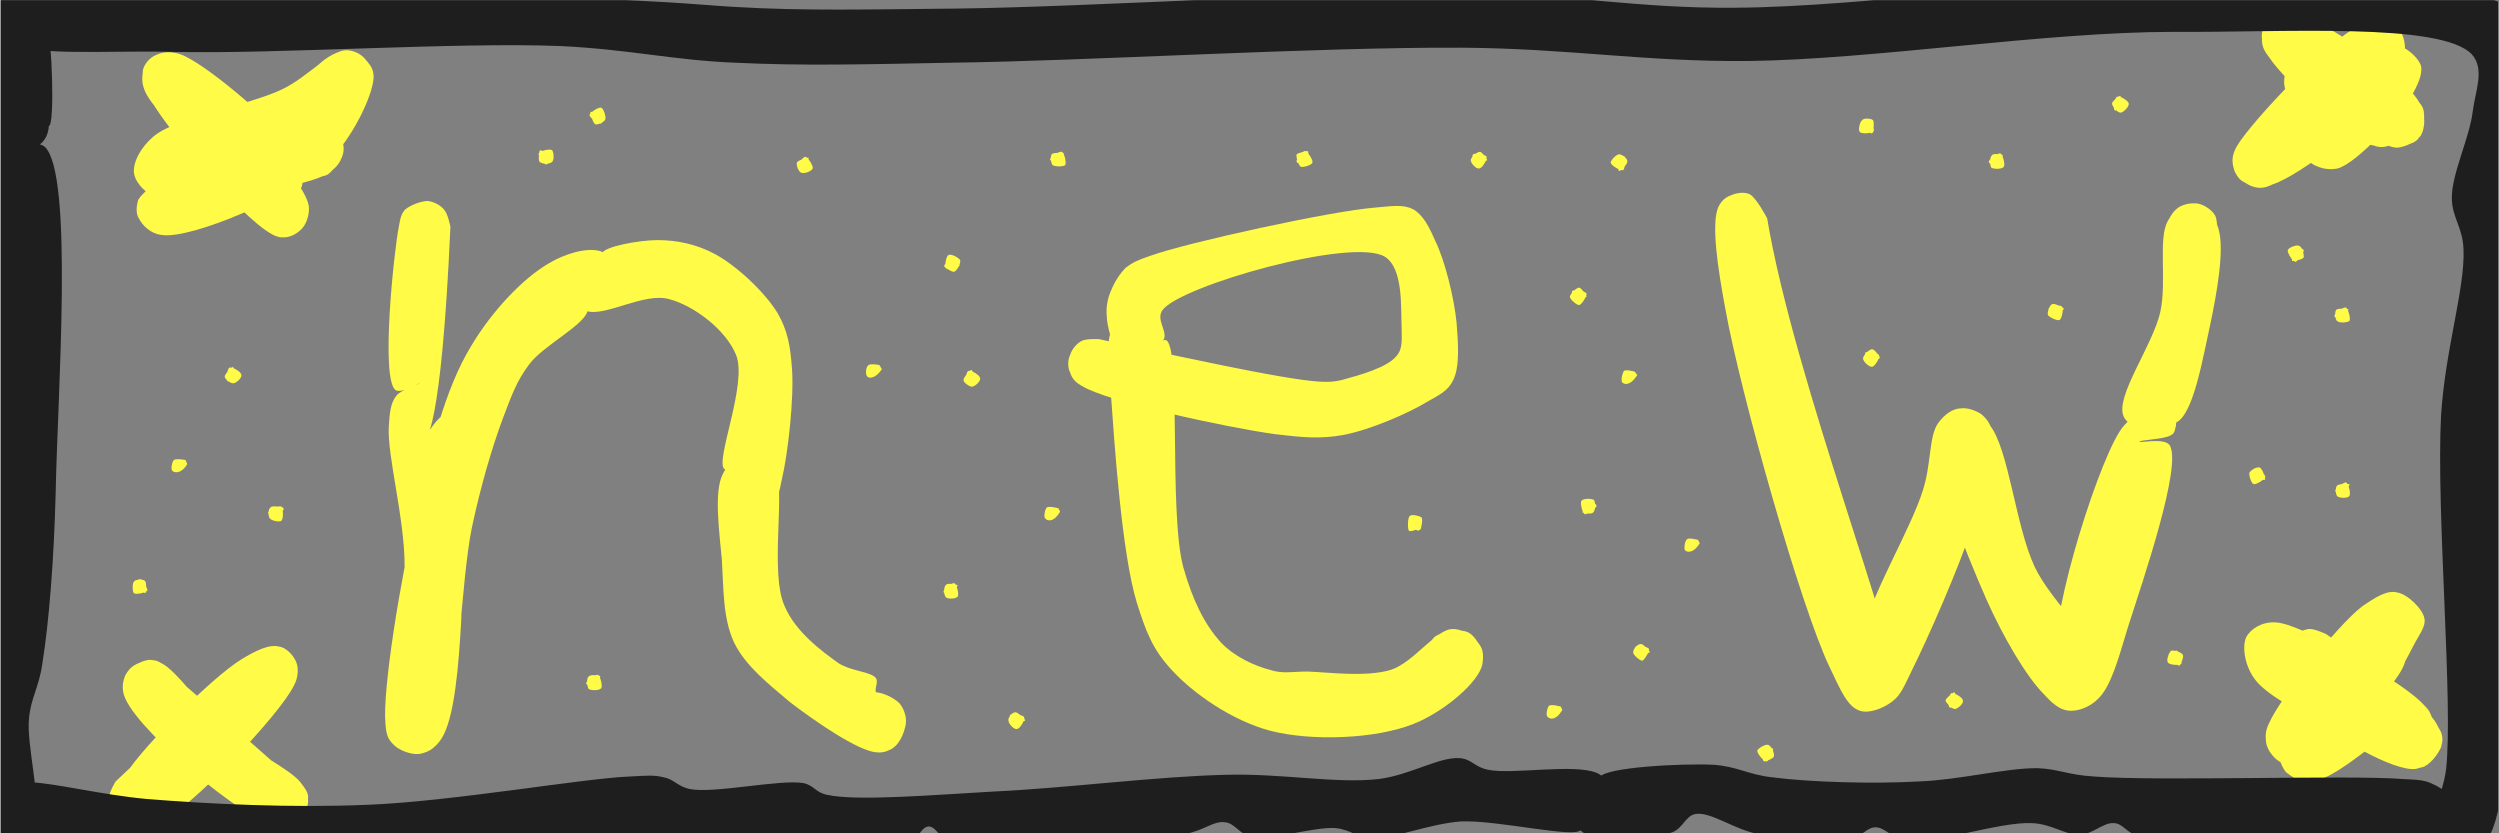 <svg xmlns="http://www.w3.org/2000/svg" xmlns:xlink="http://www.w3.org/1999/xlink" width="300" zoomAndPan="magnify" viewBox="0 0 224.88 75" height="100" preserveAspectRatio="xMidYMid meet" version="1.0"><rect x="0" y="0" width="224.88" height="75" fill="#808080" stroke="none"/><defs><clipPath id="ad26a85171"><path d="M 34.523 18 L 81.59 18 L 81.59 67.934 L 34.523 67.934 Z M 34.523 18 " clip-rule="nonzero"/></clipPath><clipPath id="5f63cf35b7"><path d="M 40.477 20.41 C 39.652 39.074 38.23 39.598 38.156 39.523 C 38.078 39.449 39.504 37.199 40.027 37.352 C 41.227 37.727 41.68 50.469 41.453 55.789 C 41.227 59.84 40.852 64.711 39.652 66.508 C 39.129 67.336 38.305 67.785 37.629 67.859 C 36.879 67.934 35.758 67.484 35.305 66.961 C 34.855 66.508 34.707 66.133 34.633 65.16 C 34.332 62.238 35.98 52.043 37.406 46.121 C 38.605 40.723 39.953 35.027 42.352 31.129 C 44.227 27.98 47 25.055 49.324 23.707 C 50.824 22.809 52.695 22.281 53.895 22.582 C 54.797 22.809 55.996 24.457 55.922 24.457 C 55.922 24.531 53.973 23.258 54.121 22.809 C 54.27 22.207 57.418 21.609 59.145 21.609 C 60.867 21.609 62.668 21.984 64.316 22.883 C 66.266 23.934 68.812 26.332 69.938 28.203 C 70.836 29.777 71.062 31.129 71.211 33.078 C 71.438 35.777 70.836 40.949 70.312 43.121 C 70.086 44.172 70.012 44.848 69.414 45.371 C 68.738 45.969 67.312 46.422 66.566 46.195 C 65.891 46.047 65.289 45.223 64.992 44.621 C 64.766 44.023 64.84 43.273 64.992 42.672 C 65.215 42.148 65.738 41.547 66.266 41.324 C 66.789 41.023 67.613 40.949 68.137 41.098 C 68.738 41.246 69.262 41.473 69.711 42.148 C 70.688 44.023 69.188 51.441 70.539 54.516 C 71.512 56.84 73.836 58.562 75.41 59.688 C 76.609 60.438 78.332 60.438 78.781 61.039 C 79.008 61.414 78.633 61.938 78.781 62.312 C 79.156 62.988 81.105 63.512 81.406 64.336 C 81.633 65.012 81.258 66.211 80.809 66.809 C 80.508 67.258 79.98 67.633 79.383 67.633 C 78.559 67.707 76.836 67.035 76.383 66.285 C 76.008 65.609 76.086 64.41 76.461 63.734 C 76.758 63.062 77.809 62.387 78.559 62.312 C 79.234 62.238 80.355 62.762 80.883 63.285 C 81.258 63.734 81.48 64.336 81.48 64.934 C 81.48 65.609 80.957 66.734 80.434 67.184 C 79.98 67.559 79.531 67.785 78.781 67.707 C 77.133 67.559 73.312 64.934 71.062 63.211 C 69.113 61.562 67.09 59.988 66.039 57.891 C 64.992 55.715 65.066 53.016 64.914 50.469 C 64.691 47.918 64.164 44.246 64.992 42.672 C 65.516 41.773 66.715 41.023 67.539 41.023 C 68.363 41.023 70.012 42.672 70.012 42.746 C 69.938 42.82 68.062 41.324 67.238 41.246 C 66.488 41.246 65.516 42.523 65.141 42.223 C 64.242 41.547 67.238 34.578 66.191 31.953 C 65.289 29.703 62.441 27.531 60.191 26.93 C 57.945 26.258 54.348 28.578 52.695 27.98 C 51.723 27.605 50.746 25.73 50.746 25.656 C 50.824 25.656 52.848 27.004 52.848 27.832 C 52.773 29.18 48.801 31.055 47.523 32.852 C 46.398 34.352 45.949 35.699 45.199 37.648 C 44.227 40.273 43.25 43.57 42.426 47.395 C 41.379 52.492 41.227 62.988 39.879 65.91 C 39.43 66.961 38.902 67.484 38.23 67.707 C 37.406 67.934 35.906 67.484 35.305 66.961 C 34.855 66.508 34.781 66.059 34.633 65.16 C 34.406 62.688 36.355 55.566 36.355 50.918 C 36.355 46.645 34.781 41.023 34.93 38.398 C 35.008 37.125 35.082 36.301 35.605 35.625 C 36.055 35.027 37.703 34.578 37.703 34.5 C 37.703 34.426 36.055 35.477 35.531 35.102 C 34.184 34.051 35.383 22.734 35.832 20.41 C 35.98 19.586 36.055 19.211 36.43 18.836 C 36.879 18.461 37.855 18.086 38.453 18.086 C 38.98 18.16 39.578 18.461 39.879 18.836 C 40.254 19.211 40.477 20.41 40.477 20.41 " clip-rule="nonzero"/></clipPath><clipPath id="144466e243"><path d="M 96 18.387 L 133.559 18.387 L 133.559 66.453 L 96 66.453 Z M 96 18.387 " clip-rule="nonzero"/></clipPath><clipPath id="c32dcdfaa0"><path d="M 98.871 30.527 C 117.762 34.652 119.035 34.578 120.688 34.203 C 122.336 33.754 124.809 33.078 125.633 32.027 C 126.234 31.352 126.082 30.379 126.082 29.328 C 126.008 27.605 126.234 24.156 124.582 23.109 C 121.66 21.309 106.145 25.73 104.57 27.906 C 103.969 28.73 104.945 29.703 104.719 30.453 C 104.496 31.129 103.07 32.254 103.07 32.328 C 103.145 32.328 104.418 30.453 104.867 30.605 C 106.293 31.129 105.094 46.121 106.441 51.066 C 107.27 53.992 108.316 56.164 109.816 57.812 C 111.016 59.09 112.816 59.914 114.238 60.289 C 115.363 60.664 116.262 60.438 117.613 60.438 C 119.637 60.512 122.859 60.961 125.109 60.289 C 127.207 59.613 129.23 56.539 130.73 56.613 C 131.781 56.613 132.98 57.59 133.277 58.34 C 133.578 59.012 133.355 60.211 132.902 60.738 C 132.453 61.336 131.406 61.863 130.73 61.711 C 129.906 61.637 128.555 60.512 128.332 59.688 C 128.105 59.012 128.48 57.891 129.008 57.363 C 129.605 56.84 131.328 56.539 132.078 56.914 C 132.828 57.289 133.578 58.715 133.355 59.762 C 133.055 61.414 129.832 64.109 127.133 65.16 C 123.758 66.508 117.988 66.734 114.238 65.762 C 110.867 64.859 107.344 62.461 105.32 60.211 C 103.668 58.414 103.07 56.84 102.246 54.215 C 100.895 49.793 100.223 39.75 99.922 35.477 C 99.773 33.227 99.547 31.727 99.773 30.379 C 99.996 29.328 100.82 27.906 100.895 27.906 C 101.047 27.98 100.598 31.129 100.297 31.129 C 100.07 31.129 99.547 29.254 99.547 28.43 C 99.473 27.68 99.621 26.855 99.922 26.18 C 100.223 25.43 100.672 24.684 101.27 24.082 C 101.871 23.633 102.32 23.406 103.445 23.031 C 106.742 21.832 119.785 18.984 123.684 18.684 C 125.332 18.535 126.234 18.387 127.133 18.836 C 128.031 19.359 128.555 20.41 129.082 21.609 C 129.98 23.406 130.805 26.781 131.031 29.031 C 131.18 30.902 131.328 33.004 130.73 34.203 C 130.281 35.176 129.457 35.551 128.406 36.152 C 126.684 37.199 123.234 38.699 120.836 39.148 C 118.738 39.523 117.238 39.375 114.688 39.074 C 110.34 38.473 99.547 36.152 97.297 34.727 C 96.625 34.352 96.398 33.977 96.25 33.527 C 96.023 33.078 96.023 32.402 96.25 31.953 C 96.398 31.43 96.848 30.902 97.297 30.68 C 97.746 30.453 98.871 30.527 98.871 30.527 " clip-rule="nonzero"/></clipPath><clipPath id="142293f4ee"><path d="M 154.16 17.277 L 199.824 17.277 L 199.824 64.141 L 154.16 64.141 Z M 154.16 17.277 " clip-rule="nonzero"/></clipPath><clipPath id="ca7bab0ef7"><path d="M 158.988 19.66 C 161.391 34.125 171.285 59.465 170.086 60.289 C 169.785 60.512 168.586 59.465 168.211 58.863 C 167.836 58.188 167.762 57.438 167.91 56.316 C 168.211 53.766 171.957 47.543 173.008 44.098 C 173.758 41.773 173.531 39.301 174.355 38.102 C 174.957 37.273 175.707 36.75 176.457 36.75 C 177.281 36.75 178.254 37.273 179.004 38.25 C 180.73 40.348 181.328 47.32 183.051 50.992 C 184.477 54.066 188.75 57.891 188.223 58.938 C 187.926 59.539 185.824 59.84 185.301 59.164 C 183.875 57.516 188.375 42.523 190.699 38.848 C 191.746 37.125 194.445 36.074 194.371 35.777 C 194.223 35.551 191.523 36.527 191.449 36.449 C 191.449 36.375 193.246 35.402 193.996 35.477 C 194.52 35.551 195.047 36 195.348 36.449 C 195.645 36.824 195.797 37.574 195.797 38.023 C 195.719 38.473 195.719 39 195.348 39.148 C 194.746 39.375 191.598 38.699 191.074 37.5 C 190.25 35.699 193.695 31.129 194.371 28.055 C 194.973 25.281 194.145 21.457 195.047 19.883 C 195.57 18.91 196.695 18.309 197.445 18.309 C 198.043 18.234 199.02 18.836 199.32 19.434 C 199.617 20.109 199.469 21.684 199.02 22.207 C 198.57 22.734 197.52 23.109 196.918 22.957 C 196.172 22.734 195.121 21.609 194.973 20.859 C 194.82 20.258 195.27 19.285 195.797 18.836 C 196.246 18.387 197.293 18.16 197.895 18.387 C 198.645 18.609 199.32 19.586 199.617 20.633 C 200.145 22.508 199.469 26.332 198.867 29.18 C 198.195 32.18 197.371 37.273 195.797 38.023 C 194.598 38.551 191.523 36.977 191.449 36.449 C 191.449 36.152 192.348 35.625 192.871 35.477 C 193.32 35.402 194.07 35.402 194.52 35.699 C 195.047 36.074 195.719 37.426 195.797 38.023 C 195.797 38.473 195.645 38.848 195.348 39.148 C 194.895 39.523 192.496 39.598 192.496 39.75 C 192.496 39.898 194.672 39.375 195.195 40.047 C 196.395 41.773 192.797 52.266 191.449 56.465 C 190.625 59.164 189.949 61.785 188.75 62.91 C 188 63.66 186.949 64.035 186.125 63.961 C 185.301 63.887 184.625 63.285 183.875 62.461 C 182.301 60.887 180.203 57.289 178.703 53.918 C 176.832 49.645 173.383 41.172 174.133 38.625 C 174.508 37.574 175.707 36.898 176.457 36.75 C 177.055 36.676 177.805 36.977 178.254 37.273 C 178.703 37.648 179.078 38.102 179.23 38.848 C 179.527 40.5 178.406 44.172 177.504 47.246 C 176.23 51.145 173.383 57.59 172.031 60.289 C 171.359 61.637 171.059 62.535 170.234 63.137 C 169.484 63.734 168.137 64.262 167.312 63.961 C 166.188 63.586 165.586 62.086 164.613 60.062 C 161.988 54.59 156.59 35.402 155.242 27.906 C 154.492 23.934 153.969 20.184 154.566 18.684 C 154.867 18.012 155.316 17.711 155.766 17.562 C 156.293 17.336 156.965 17.262 157.414 17.484 C 158.016 17.785 158.988 19.66 158.988 19.66 " clip-rule="nonzero"/></clipPath><clipPath id="b60ddfc19d"><path d="M 203.445 1.164 L 218.148 1.164 L 218.148 13.289 L 203.445 13.289 Z M 203.445 1.164 " clip-rule="nonzero"/></clipPath><clipPath id="0af125668e"><path d="M 208.84 5.191 C 216.711 10.516 216.484 11.789 216.035 12.387 C 215.512 12.914 214.461 13.289 213.41 13.062 C 211.164 12.539 205.465 7.141 204.191 5.191 C 203.668 4.293 203.441 3.617 203.516 3.02 C 203.59 2.418 203.965 1.82 204.492 1.52 C 205.09 1.145 206.066 1.07 207.188 1.445 C 209.664 2.195 216.484 6.992 217.684 9.238 C 218.285 10.289 218.207 11.488 217.832 12.164 C 217.457 12.762 216.41 13.215 215.734 13.289 C 215.211 13.289 214.609 13.062 214.234 12.688 C 213.785 12.312 213.336 11.266 213.336 10.59 C 213.336 10.066 213.562 9.539 213.938 9.164 C 214.387 8.715 215.434 8.266 216.109 8.34 C 216.785 8.414 217.684 9.016 217.984 9.691 C 218.285 10.363 218.059 12.09 217.457 12.613 C 216.859 13.137 215.66 13.215 214.461 12.914 C 211.988 12.164 205.539 6.918 204.191 5.191 C 203.668 4.52 203.516 4.145 203.516 3.543 C 203.516 2.945 203.891 1.895 204.492 1.52 C 205.09 1.145 206.141 0.996 207.188 1.445 C 209.438 2.195 214.762 7.516 215.961 9.238 C 216.41 9.84 216.559 10.215 216.559 10.738 C 216.559 11.266 216.336 11.938 216.035 12.387 C 215.66 12.762 215.059 13.137 214.535 13.215 C 214.012 13.289 213.562 13.137 212.812 12.762 C 211.238 12.09 206.215 9.539 205.617 8.039 C 205.316 7.141 205.691 5.941 206.289 5.492 C 206.816 4.969 208.84 5.191 208.84 5.191 " clip-rule="nonzero"/></clipPath><clipPath id="4e129a4d80"><path d="M 200.848 1.773 L 217.898 1.773 L 217.898 16.941 L 200.848 16.941 Z M 200.848 1.773 " clip-rule="nonzero"/></clipPath><clipPath id="1025426ba6"><path d="M 207.715 11.562 C 214.387 5.418 214.91 7.141 214.535 8.266 C 213.785 10.59 206.891 15.836 204.492 16.586 C 203.367 16.887 202.316 16.66 201.719 16.285 C 201.27 15.988 200.969 15.312 200.895 14.789 C 200.816 14.262 200.895 13.812 201.27 13.137 C 202.543 10.965 210.188 2.793 212.887 2.043 C 214.086 1.668 215.285 2.117 215.809 2.645 C 216.336 3.094 216.484 4.293 216.336 4.891 C 216.258 5.418 215.887 5.941 215.512 6.242 C 214.91 6.543 213.859 6.84 213.188 6.617 C 212.586 6.391 211.762 5.566 211.613 4.969 C 211.387 4.293 211.688 3.242 212.062 2.719 C 212.363 2.27 212.887 1.895 213.41 1.82 C 214.16 1.82 215.734 2.418 216.109 3.094 C 216.484 3.77 216.258 4.891 215.66 6.016 C 214.312 8.641 206.664 15.535 204.492 16.586 C 203.742 16.961 203.293 16.961 202.766 16.812 C 202.168 16.66 201.27 15.988 201.043 15.387 C 200.816 14.637 201.043 13.664 201.641 12.688 C 203.066 10.59 209.363 6.316 211.988 5.043 C 213.484 4.367 214.762 3.844 215.734 4.066 C 216.559 4.293 217.609 5.191 217.832 5.941 C 217.984 6.691 217.535 7.664 216.934 8.715 C 215.809 10.516 212.137 14.637 210.336 15.16 C 209.363 15.387 208.312 15.012 207.789 14.562 C 207.414 14.262 207.188 13.586 207.188 13.062 C 207.188 12.613 207.715 11.562 207.715 11.562 " clip-rule="nonzero"/></clipPath><clipPath id="4e80aae478"><path d="M 12.68 4.672 L 27.793 4.672 L 27.793 21.418 L 12.68 21.418 Z M 12.68 4.672 " clip-rule="nonzero"/></clipPath><clipPath id="7d854585db"><path d="M 22.262 9.914 C 27.809 19.434 27.512 20.184 27.062 20.633 C 26.609 21.082 25.859 21.535 24.961 21.309 C 22.562 20.707 15.141 11.863 13.566 9.09 C 12.969 7.891 12.668 6.992 12.816 6.242 C 12.969 5.719 13.418 5.191 13.941 4.969 C 14.543 4.668 15.293 4.594 16.191 4.891 C 18.516 5.719 25.562 11.715 26.762 14.113 C 27.285 15.238 27.359 16.438 26.91 17.109 C 26.461 17.785 24.812 18.16 24.062 18.086 C 23.539 17.934 23.086 17.562 22.863 17.109 C 22.488 16.512 22.34 15.461 22.562 14.789 C 22.863 14.188 23.688 13.438 24.363 13.289 C 25.035 13.137 26.16 13.438 26.609 13.961 C 27.137 14.562 27.359 16.137 27.062 16.887 C 26.762 17.484 25.785 18.086 25.113 18.16 C 24.586 18.234 24.285 18.16 23.613 17.859 C 21.512 16.734 13.645 10.438 12.895 7.965 C 12.52 6.918 12.895 5.793 13.492 5.266 C 14.016 4.816 15.141 4.52 16.191 4.891 C 18.215 5.566 21.512 9.988 23.539 12.465 C 25.188 14.488 27.434 16.961 27.734 18.535 C 27.809 19.359 27.512 20.184 27.062 20.633 C 26.609 21.082 25.711 21.535 24.961 21.309 C 23.762 21.008 21.965 18.762 20.84 17.109 C 19.566 15.387 18.066 12.613 17.84 11.266 C 17.766 10.59 17.914 10.066 18.141 9.613 C 18.441 9.164 18.965 8.789 19.414 8.641 C 19.938 8.492 20.613 8.492 21.062 8.715 C 21.512 8.941 22.262 9.914 22.262 9.914 " clip-rule="nonzero"/></clipPath><clipPath id="226cdd65a9"><path d="M 11.914 4.438 L 33.578 4.438 L 33.578 21.238 L 11.914 21.238 Z M 11.914 4.438 " clip-rule="nonzero"/></clipPath><clipPath id="cac936476d"><path d="M 13.492 16.812 C 25.637 11.188 26.762 10.965 26.836 11.113 C 26.91 11.266 24.961 12.688 24.812 12.539 C 24.512 12.312 27.285 7.066 28.633 5.793 C 29.461 5.043 30.359 4.594 31.109 4.52 C 31.707 4.52 32.383 4.816 32.758 5.266 C 33.207 5.719 33.656 6.691 33.508 7.441 C 33.207 8.715 31.41 10.289 29.461 11.488 C 26.387 13.512 17.09 17.637 15.816 16.734 C 15.367 16.438 15.59 15.012 15.965 14.414 C 16.492 13.586 17.914 13.363 19.266 12.84 C 21.59 12.164 26.535 10.516 28.484 10.965 C 29.609 11.266 30.582 12.164 30.734 12.988 C 30.957 13.738 30.133 15.238 29.461 15.688 C 28.859 16.062 27.734 15.91 27.137 15.613 C 26.688 15.387 26.312 14.938 26.086 14.488 C 25.859 13.887 25.859 12.762 26.234 12.164 C 26.609 11.562 27.586 10.965 28.262 10.965 C 29.008 11.039 30.359 12.012 30.734 12.688 C 30.957 13.215 30.883 13.812 30.66 14.262 C 30.434 14.863 29.91 15.387 29.008 15.836 C 26.762 16.961 18.664 17.934 15.965 17.934 C 14.766 17.934 14.094 17.859 13.418 17.484 C 12.742 17.035 12.07 16.285 11.992 15.535 C 11.918 14.562 12.594 13.289 13.719 12.312 C 15.816 10.516 22.188 9.539 25.336 8.039 C 27.66 6.918 29.684 4.52 31.109 4.52 C 31.934 4.52 32.758 5.191 33.133 5.719 C 33.508 6.168 33.656 6.691 33.508 7.441 C 33.207 9.164 31.41 12.914 29.008 15.012 C 25.785 17.859 17.242 21.457 14.617 21.16 C 13.492 21.082 12.742 20.258 12.441 19.66 C 12.145 19.211 12.219 18.535 12.367 18.012 C 12.594 17.562 13.492 16.812 13.492 16.812 " clip-rule="nonzero"/></clipPath><clipPath id="7ad716d5d3"><path d="M 10.961 59.324 L 27.711 59.324 L 27.711 74.52 L 10.961 74.52 Z M 10.961 59.324 " clip-rule="nonzero"/></clipPath><clipPath id="bfbd104cb5"><path d="M 15.066 60.363 C 27.512 71.082 27.66 71.383 27.66 71.906 C 27.734 72.508 27.359 73.555 26.836 73.93 C 26.312 74.305 25.562 74.531 24.738 74.379 C 22.789 73.93 18.664 70.707 16.266 68.609 C 14.168 66.66 11.242 63.812 11.02 62.238 C 10.871 61.336 11.242 60.512 11.77 60.062 C 12.293 59.613 13.344 59.312 14.016 59.465 C 14.617 59.688 15.441 60.363 15.668 61.039 C 15.965 61.637 15.742 62.762 15.367 63.285 C 15.141 63.734 14.617 64.109 14.094 64.188 C 13.492 64.336 12.367 64.262 11.844 63.812 C 11.32 63.211 10.945 61.637 11.168 60.887 C 11.395 60.289 12.367 59.613 12.969 59.465 C 13.418 59.312 13.867 59.387 14.469 59.688 C 15.891 60.363 18.215 63.887 20.312 65.684 C 22.414 67.484 25.938 69.133 26.984 70.406 C 27.434 71.008 27.734 71.383 27.66 71.906 C 27.66 72.582 26.984 73.855 26.387 74.23 C 25.785 74.531 25.113 74.531 24.211 74.156 C 21.664 73.105 13.566 65.684 11.992 63.734 C 11.469 63.062 11.32 62.762 11.242 62.312 C 11.168 61.785 11.395 61.113 11.695 60.738 C 11.918 60.289 12.52 59.914 12.969 59.84 C 13.566 59.688 15.066 60.363 15.066 60.363 " clip-rule="nonzero"/></clipPath><clipPath id="69f62de867"><path d="M 9.723 58.078 L 26.797 58.078 L 26.797 74.715 L 9.723 74.715 Z M 9.723 58.078 " clip-rule="nonzero"/></clipPath><clipPath id="7d08d1d089"><path d="M 10.344 70.332 C 22.414 58.863 23.988 57.965 25.035 58.188 C 25.711 58.266 26.387 59.012 26.609 59.613 C 26.836 60.211 26.762 60.812 26.387 61.711 C 25.113 64.336 17.09 72.805 14.242 74.082 C 13.117 74.605 12.145 74.605 11.469 74.305 C 10.945 74.082 10.496 73.406 10.344 72.883 C 10.195 72.355 10.121 71.758 10.418 71.156 C 10.945 70.031 13.191 68.832 14.242 67.559 C 15.141 66.359 15.441 64.562 16.34 63.812 C 16.941 63.211 17.84 62.836 18.441 62.762 C 19.039 62.762 19.566 62.988 19.938 63.359 C 20.391 63.887 20.914 64.934 20.84 65.609 C 20.766 66.285 20.09 67.258 19.488 67.559 C 18.891 67.859 17.766 67.859 17.164 67.559 C 16.492 67.184 15.965 66.211 15.816 65.609 C 15.742 65.086 15.816 64.41 16.191 64.035 C 16.641 63.438 18.215 62.688 18.965 62.91 C 19.789 63.137 20.688 64.336 20.84 65.309 C 20.988 66.508 19.715 68.535 19.039 69.656 C 18.441 70.559 17.84 71.008 17.09 71.758 C 16.191 72.582 14.766 74.004 13.719 74.379 C 13.117 74.68 12.52 74.754 11.992 74.531 C 11.32 74.23 10.344 73.105 10.195 72.355 C 10.121 71.457 10.57 70.707 11.32 69.582 C 12.895 67.109 18.965 61.039 21.59 59.387 C 22.938 58.562 24.137 57.965 25.035 58.188 C 25.711 58.266 26.387 59.012 26.609 59.613 C 26.836 60.211 26.762 61.039 26.387 61.711 C 25.711 62.836 23.688 63.438 22.039 64.785 C 19.641 66.883 15.293 72.355 13.566 73.555 C 12.969 74.004 12.594 74.156 12.145 74.23 C 11.617 74.23 10.945 74.082 10.57 73.707 C 10.121 73.332 9.746 72.43 9.746 71.832 C 9.746 71.309 10.344 70.332 10.344 70.332 " clip-rule="nonzero"/></clipPath><clipPath id="0ce92a49cb"><path d="M 201.891 53.203 L 219.836 53.203 L 219.836 70.43 L 201.891 70.43 Z M 201.891 53.203 " clip-rule="nonzero"/></clipPath><clipPath id="57e628305e"><path d="M 209.289 57.066 C 216.859 62.312 218.059 63.211 218.582 64.035 C 218.883 64.637 219.109 65.234 218.957 65.762 C 218.883 66.359 218.207 67.258 217.684 67.633 C 217.16 67.934 216.711 67.934 215.887 67.785 C 213.562 67.41 204.715 63.586 202.918 61.188 C 201.941 59.914 201.719 58.188 202.094 57.363 C 202.469 56.613 203.516 55.941 204.715 56.016 C 207.113 56.09 214.91 60.812 215.887 62.91 C 216.258 63.812 215.734 64.785 215.359 65.461 C 214.984 66.133 214.387 66.508 213.562 67.035 C 212.363 67.934 210.039 69.809 208.613 70.184 C 207.715 70.406 206.816 70.332 206.215 69.883 C 205.617 69.508 205.09 68.457 205.016 67.707 C 204.941 67.035 205.242 66.508 205.766 65.609 C 206.891 63.285 212.062 54.59 213.484 54.816 C 214.312 54.965 214.836 57.891 214.762 59.164 C 214.684 60.289 214.16 61.039 213.484 62.16 C 212.363 63.887 209.664 67.184 208.312 68.16 C 207.715 68.684 207.188 68.91 206.664 68.91 C 206.066 68.984 205.316 68.758 204.867 68.383 C 204.414 68.008 203.965 67.41 203.891 66.809 C 203.816 66.211 203.816 65.762 204.191 65.012 C 205.164 62.836 210.188 56.391 212.512 54.59 C 213.711 53.766 214.762 53.09 215.66 53.316 C 216.633 53.465 217.984 54.816 218.133 55.641 C 218.285 56.316 217.758 56.988 217.309 57.812 C 216.711 58.938 215.512 61.488 214.461 61.785 C 213.711 62.086 212.211 60.961 212.137 61.113 C 212.062 61.336 218.734 64.262 219.484 65.609 C 219.859 66.211 219.781 66.734 219.633 67.258 C 219.332 67.934 218.582 68.91 217.91 69.059 C 217.086 69.281 215.359 68.684 214.836 68.008 C 214.387 67.484 214.234 66.211 214.609 65.535 C 214.984 64.785 216.559 63.961 217.309 63.887 C 217.91 63.887 218.508 64.188 218.883 64.637 C 219.332 65.16 219.859 66.285 219.633 66.961 C 219.484 67.785 218.434 69.059 217.309 69.207 C 215.434 69.434 209.738 66.285 208.688 64.562 C 208.09 63.586 208.465 62.461 208.688 61.562 C 208.914 60.664 209.512 59.914 209.887 59.164 C 210.262 58.488 210.488 57.664 211.086 57.289 C 211.762 56.84 212.887 56.539 213.562 56.84 C 214.312 57.066 215.434 58.113 215.434 59.09 C 215.434 61.113 210.262 66.883 208.312 68.16 C 207.488 68.758 206.738 69.059 205.988 68.91 C 205.242 68.684 204.043 67.633 203.891 66.809 C 203.742 66.059 204.191 65.234 204.789 64.188 C 205.914 62.238 209.887 58.266 211.387 56.691 C 212.137 55.941 212.363 55.414 213.109 55.039 C 213.859 54.664 215.211 53.992 215.809 54.367 C 216.559 54.891 216.859 57.738 216.484 59.238 C 216.184 60.664 214.91 61.863 213.938 63.137 C 212.812 64.484 210.789 65.836 210.039 67.109 C 209.512 68.082 209.738 69.359 209.215 69.883 C 208.762 70.258 208.016 70.406 207.414 70.332 C 206.816 70.258 206.141 69.883 205.691 69.508 C 205.316 69.059 205.016 68.309 205.016 67.707 C 205.016 67.184 205.242 66.508 205.691 65.984 C 206.289 65.16 207.863 64.188 208.988 63.66 C 209.965 63.211 211.613 62.613 211.836 62.91 C 211.988 63.137 211.164 64.859 210.336 65.086 C 208.988 65.387 203.59 62.012 203.59 61.039 C 203.59 60.438 205.391 60.289 205.766 59.613 C 206.215 59.012 205.391 57.363 205.988 57.066 C 207.34 56.316 216.633 61.562 218.207 63.586 C 218.883 64.562 219.031 65.609 218.809 66.359 C 218.582 66.961 217.684 67.633 217.086 67.859 C 216.559 68.008 216.109 67.934 215.359 67.559 C 213.484 66.809 207.414 62.086 206.215 60.438 C 205.766 59.84 205.617 59.465 205.617 58.938 C 205.617 58.414 205.914 57.812 206.215 57.363 C 206.59 56.988 207.188 56.691 207.715 56.613 C 208.164 56.539 209.289 57.066 209.289 57.066 " clip-rule="nonzero"/></clipPath><clipPath id="dfe0a3d8c3"><path d="M 0 0.02 L 224.762 0.02 L 224.762 74.98 L 0 74.98 Z M 0 0.02 " clip-rule="nonzero"/></clipPath><clipPath id="7debb97268"><path d="M 1.723 -0.578 C 57.043 -0.656 60.492 0.32 66.039 0.621 C 72.262 0.996 78.035 0.844 86.129 0.77 C 98.348 0.621 119.41 -0.805 132.305 -0.578 C 141.598 -0.504 147.145 0.77 156.141 0.695 C 167.91 0.621 184.852 -2.004 196.844 -2.004 C 206.441 -2.078 218.434 -1.18 222.707 -0.355 C 224.129 -0.055 224.879 0.02 225.555 0.621 C 226.152 1.145 226.379 1.82 226.68 2.793 C 227.203 4.594 227.879 8.414 227.652 10.738 C 227.504 12.688 226.379 13.738 226.078 15.836 C 225.555 19.059 226.305 24.832 226.078 28.578 C 225.855 31.504 225.18 32.926 224.953 36.527 C 224.504 43.945 226.152 64.188 225.18 70.633 C 224.805 73.258 224.355 74.98 223.457 76.031 C 222.855 76.777 222.105 77.152 221.207 77.23 C 219.934 77.305 218.734 75.879 216.484 75.43 C 211.613 74.531 196.32 76.254 192.496 75.281 C 191.297 74.98 191 74.082 190.172 74.082 C 189.273 74.004 188.301 75.055 187.176 75.129 C 185.902 75.203 184.625 74.156 182.828 74.082 C 179.902 73.93 173.98 76.031 171.508 75.656 C 170.234 75.504 169.633 74.457 168.734 74.457 C 167.984 74.457 167.609 75.203 166.637 75.43 C 164.762 75.73 160.641 75.504 158.164 75.055 C 156.066 74.68 153.895 73.031 152.543 73.258 C 151.645 73.406 151.418 74.531 150.445 74.906 C 148.719 75.504 144.449 75.879 142.797 75.129 C 141.676 74.68 140.551 72.656 140.551 72.656 C 140.477 72.656 142.426 74.305 142.199 74.68 C 141.824 75.504 134.703 73.781 131.406 73.93 C 128.48 74.156 125.406 75.504 123.383 75.43 C 122.035 75.355 121.512 74.68 120.16 74.531 C 118.211 74.379 114.391 75.656 112.59 75.355 C 111.539 75.129 111.09 74.082 110.191 74.004 C 109.141 73.855 108.316 74.754 106.594 75.055 C 102.621 75.805 89.652 77.379 86.129 76.328 C 84.703 75.953 84.328 74.379 83.504 74.379 C 82.754 74.457 82.457 75.805 81.48 76.254 C 79.906 76.855 77.207 76.48 74.285 76.48 C 69.637 76.328 61.316 75.055 56.07 75.129 C 51.949 75.129 47.676 76.402 45.199 76.105 C 43.852 76.031 43.176 75.129 42.203 75.203 C 41.305 75.281 40.555 76.402 39.43 76.777 C 38.004 77.23 36.504 77.305 34.105 77.453 C 29.234 77.68 17.617 77.305 11.543 76.855 C 7.348 76.629 3.148 76.402 0.973 75.73 C -0.148 75.43 -0.75 75.129 -1.273 74.531 C -1.801 74.004 -2.023 73.258 -2.25 72.281 C -2.625 70.48 -3 66.961 -2.773 64.637 C -2.625 62.688 -1.801 61.488 -1.426 59.238 C -0.824 55.414 -0.449 49.793 -0.301 43.723 C -0.148 35.25 -1.648 18.234 -1.125 13.137 C -0.973 11.34 -1.125 10.289 -0.375 9.613 C 0.301 8.867 2.098 8.492 2.922 8.789 C 3.672 9.164 4.273 10.664 4.273 11.414 C 4.348 12.012 3.973 12.688 3.449 13.062 C 2.922 13.438 1.801 13.887 1.199 13.664 C 0.375 13.363 -0.375 12.012 -0.824 10.664 C -1.5 8.34 -1.723 2.492 -0.898 0.621 C -0.449 -0.281 0.301 -0.805 0.898 -0.953 C 1.426 -1.18 2.098 -1.18 2.547 -0.879 C 3.223 -0.43 4.199 1.07 4.121 1.895 C 4.047 2.645 3.375 3.543 2.699 3.844 C 2.023 4.219 0.898 4.145 0.227 3.77 C -0.375 3.469 -1.051 2.492 -1.051 1.742 C -1.051 0.918 -0.074 -0.578 0.676 -0.879 C 1.348 -1.18 2.473 -0.953 3.074 -0.578 C 3.672 -0.129 3.898 0.621 4.121 1.594 C 4.648 3.691 4.871 11.188 4.348 11.34 C 4.047 11.414 2.848 8.867 2.922 8.789 C 3 8.789 3.898 9.613 4.121 10.141 C 4.348 10.738 4.422 11.488 4.199 12.012 C 3.898 12.613 3.074 13.438 2.398 13.586 C 1.801 13.812 0.602 13.512 0.602 13.438 C 0.602 13.363 3.074 12.465 3.973 13.215 C 6.598 15.688 5.098 35.852 4.949 44.395 C 4.797 50.395 4.348 56.016 3.746 59.762 C 3.449 61.863 2.699 62.836 2.547 64.711 C 2.324 67.035 3.672 72.133 2.922 72.508 C 2.398 72.805 0.375 70.934 0.449 70.559 C 0.523 70.332 1.648 70.406 2.699 70.406 C 4.871 70.48 9.07 71.531 13.117 71.906 C 18.664 72.355 26.16 72.73 33.059 72.43 C 40.629 72.133 52.547 70.031 56.668 69.883 C 58.168 69.809 58.77 69.734 59.668 69.957 C 60.566 70.109 60.941 70.781 61.992 71.008 C 64.164 71.457 70.164 70.109 72.262 70.48 C 73.234 70.707 73.312 71.309 74.359 71.531 C 77.059 72.133 84.031 71.531 89.504 71.23 C 95.875 70.934 103.969 69.883 110.191 69.734 C 115.289 69.582 120.234 70.559 124.059 70.109 C 126.906 69.734 129.531 68.082 131.328 68.234 C 132.379 68.309 132.68 69.059 133.879 69.281 C 136.051 69.734 141.676 68.684 143.699 69.582 C 144.824 70.109 145.797 71.906 145.797 71.906 C 145.797 71.906 143.773 70.48 143.922 69.957 C 144.297 69.059 151.344 68.684 154.191 68.832 C 156.293 68.984 157.34 69.734 159.441 69.957 C 162.887 70.406 168.512 70.559 172.633 70.332 C 176.379 70.184 180.355 69.133 183.277 69.133 C 185.227 69.207 185.977 69.734 188.375 69.883 C 193.922 70.332 211.688 69.734 216.109 70.109 C 217.535 70.184 218.133 70.184 218.883 70.559 C 219.559 70.855 220.605 71.531 220.605 72.055 C 220.605 72.656 219.109 74.004 218.883 73.855 C 218.582 73.707 219.781 71.531 220.082 69.281 C 220.758 63.438 219.184 46.047 219.633 37.426 C 220.008 31.43 221.805 25.957 221.656 22.434 C 221.582 20.41 220.605 19.586 220.605 17.785 C 220.605 15.613 222.18 12.465 222.48 10.066 C 222.707 8.191 223.605 6.242 222.406 4.891 C 219.633 1.969 205.316 2.945 195.57 2.867 C 183.953 2.867 168.734 5.344 157.266 5.492 C 147.82 5.566 141.301 4.367 131.555 4.293 C 118.438 4.219 97.746 5.492 85.68 5.641 C 77.734 5.793 72.188 5.941 66.039 5.641 C 60.492 5.418 56.594 4.441 50.375 4.145 C 41.004 3.77 24.66 4.891 15.516 4.668 C 9.52 4.52 2.773 5.117 0.676 3.77 C -0.227 3.168 -0.523 2.117 -0.523 1.445 C -0.523 0.918 -0.148 0.32 0.227 0.02 C 0.602 -0.355 1.723 -0.578 1.723 -0.578 " clip-rule="nonzero"/></clipPath><clipPath id="7390b10877"><path d="M 15.367 41.324 L 16.816 41.324 L 16.816 42.52 L 15.367 42.52 Z M 15.367 41.324 " clip-rule="nonzero"/></clipPath><clipPath id="ff76c476f8"><path d="M 16.793 41.773 C 16.191 42.746 15.59 42.523 15.441 42.371 C 15.293 42.148 15.441 41.547 15.59 41.398 C 15.816 41.246 16.641 41.398 16.641 41.398 " clip-rule="nonzero"/></clipPath><clipPath id="c5e6cab6c3"><path d="M 20.152 33 L 21.691 33 L 21.691 34.527 L 20.152 34.527 Z M 20.152 33 " clip-rule="nonzero"/></clipPath><clipPath id="97704b7b0d"><path d="M 20.914 33.004 C 21.512 34.277 20.613 34.5 20.391 34.277 C 20.238 34.125 20.391 33.152 20.613 33.078 C 20.84 33.004 21.664 33.453 21.664 33.754 C 21.738 33.977 21.215 34.5 20.914 34.5 C 20.688 34.5 20.164 34.125 20.164 33.902 C 20.164 33.602 20.914 33.004 20.914 33.004 " clip-rule="nonzero"/></clipPath><clipPath id="5d12f887cc"><path d="M 24.051 45.555 L 25.5 45.555 L 25.5 46.945 L 24.051 46.945 Z M 24.051 45.555 " clip-rule="nonzero"/></clipPath><clipPath id="4b378a9d43"><path d="M 25.488 45.82 C 24.738 47.02 24.062 46.344 24.062 46.121 C 24.137 45.895 25.035 45.445 25.262 45.594 C 25.41 45.746 25.488 46.645 25.262 46.871 C 25.113 47.02 24.363 46.871 24.211 46.645 C 24.062 46.422 24.062 45.82 24.285 45.672 C 24.438 45.445 25.41 45.672 25.41 45.672 " clip-rule="nonzero"/></clipPath><clipPath id="5db0cb937c"><path d="M 48.41 13.441 L 49.789 13.441 L 49.789 14.82 L 48.41 14.82 Z M 48.41 13.441 " clip-rule="nonzero"/></clipPath><clipPath id="c2ec4205ac"><path d="M 48.574 13.512 C 49.848 13.961 49.398 14.789 49.098 14.789 C 48.875 14.863 48.348 14.039 48.426 13.812 C 48.5 13.586 49.398 13.363 49.625 13.512 C 49.773 13.664 49.848 14.414 49.625 14.562 C 49.473 14.789 48.723 14.789 48.5 14.562 C 48.348 14.414 48.5 13.586 48.5 13.586 " clip-rule="nonzero"/></clipPath><clipPath id="d87d9953f6"><path d="M 71.621 14.102 L 73.098 14.102 L 73.098 15.578 L 71.621 15.578 Z M 71.621 14.102 " clip-rule="nonzero"/></clipPath><clipPath id="6081508931"><path d="M 72.711 14.188 C 72.711 15.613 71.812 15.387 71.738 15.16 C 71.586 14.938 72.188 14.113 72.41 14.113 C 72.637 14.113 73.16 14.938 73.086 15.16 C 73.012 15.387 72.336 15.688 72.035 15.535 C 71.812 15.461 71.586 14.863 71.66 14.637 C 71.738 14.414 72.637 14.188 72.637 14.188 " clip-rule="nonzero"/></clipPath><clipPath id="c6dc572ad3"><path d="M 77.855 32.781 L 79.336 32.781 L 79.336 34 L 77.855 34 Z M 77.855 32.781 " clip-rule="nonzero"/></clipPath><clipPath id="7ffc82caaf"><path d="M 79.309 33.227 C 78.633 34.203 78.035 34.051 77.957 33.828 C 77.809 33.602 77.883 33.004 78.109 32.852 C 78.332 32.703 79.082 32.852 79.082 32.852 " clip-rule="nonzero"/></clipPath><clipPath id="9b0a40d4d4"><path d="M 84.84 52.477 L 86.188 52.477 L 86.188 53.883 L 84.84 53.883 Z M 84.84 52.477 " clip-rule="nonzero"/></clipPath><clipPath id="0a2b3f44f7"><path d="M 86.129 52.641 C 85.68 53.992 84.855 53.465 84.855 53.242 C 84.855 53.016 85.605 52.418 85.828 52.492 C 86.055 52.566 86.277 53.543 86.129 53.691 C 85.98 53.918 85.23 53.918 85.078 53.766 C 84.855 53.543 84.855 52.793 85.078 52.641 C 85.23 52.418 86.055 52.641 86.055 52.641 " clip-rule="nonzero"/></clipPath><clipPath id="31e0785f6a"><path d="M 86.641 33.289 L 88.18 33.289 L 88.18 34.828 L 86.641 34.828 Z M 86.641 33.289 " clip-rule="nonzero"/></clipPath><clipPath id="06c551c543"><path d="M 87.402 33.301 C 88.078 34.578 87.102 34.727 86.953 34.578 C 86.73 34.426 86.879 33.453 87.102 33.379 C 87.328 33.301 88.152 33.754 88.152 34.051 C 88.227 34.277 87.703 34.801 87.402 34.801 C 87.18 34.801 86.652 34.426 86.652 34.203 C 86.652 33.902 87.328 33.301 87.328 33.301 " clip-rule="nonzero"/></clipPath><clipPath id="0c9f8d05b9"><path d="M 94.434 13.648 L 95.871 13.648 L 95.871 14.996 L 94.434 14.996 Z M 94.434 13.648 " clip-rule="nonzero"/></clipPath><clipPath id="366bcee6af"><path d="M 95.723 13.812 C 95.273 15.086 94.449 14.562 94.449 14.336 C 94.449 14.113 95.273 13.586 95.5 13.664 C 95.723 13.738 95.949 14.637 95.801 14.863 C 95.648 15.012 94.898 15.012 94.676 14.863 C 94.523 14.711 94.449 14.039 94.598 13.887 C 94.75 13.664 95.723 13.812 95.723 13.812 " clip-rule="nonzero"/></clipPath><clipPath id="137f8e08fd"><path d="M 116.598 13.574 L 118.074 13.574 L 118.074 15.055 L 116.598 15.055 Z M 116.598 13.574 " clip-rule="nonzero"/></clipPath><clipPath id="c7b076fe10"><path d="M 117.688 13.664 C 117.688 15.012 116.711 14.789 116.637 14.562 C 116.562 14.336 117.164 13.586 117.387 13.586 C 117.613 13.586 118.137 14.414 118.062 14.637 C 117.988 14.863 117.238 15.086 117.012 15.012 C 116.789 14.863 116.562 14.113 116.637 13.887 C 116.789 13.738 117.613 13.586 117.613 13.586 " clip-rule="nonzero"/></clipPath><clipPath id="b386a689b8"><path d="M 141.215 25.871 L 142.75 25.871 L 142.75 27.465 L 141.215 27.465 Z M 141.215 25.871 " clip-rule="nonzero"/></clipPath><clipPath id="152fbb6398"><path d="M 142.723 26.707 C 141.523 27.305 141.301 26.332 141.449 26.18 C 141.598 26.031 142.574 26.18 142.723 26.406 C 142.797 26.629 142.273 27.457 142.051 27.457 C 141.824 27.457 141.227 26.93 141.227 26.707 C 141.227 26.48 141.824 25.883 142.051 25.883 C 142.273 25.883 142.723 26.629 142.723 26.629 " clip-rule="nonzero"/></clipPath><clipPath id="03bbbe894c"><path d="M 126.637 46.352 L 127.941 46.352 L 127.941 47.828 L 126.637 47.828 Z M 126.637 46.352 " clip-rule="nonzero"/></clipPath><clipPath id="da7a8ff332"><path d="M 127.582 47.77 C 126.383 47.32 126.758 46.496 126.98 46.422 C 127.207 46.344 127.957 47.02 127.883 47.246 C 127.883 47.543 126.906 47.918 126.758 47.77 C 126.609 47.695 126.609 46.57 126.832 46.422 C 127.059 46.27 127.656 46.422 127.883 46.57 C 128.031 46.797 127.809 47.621 127.809 47.621 " clip-rule="nonzero"/></clipPath><clipPath id="eebcf13731"><path d="M 90.691 64.098 L 92.227 64.098 L 92.227 65.637 L 90.691 65.637 Z M 90.691 64.098 " clip-rule="nonzero"/></clipPath><clipPath id="1be2a8b734"><path d="M 92.199 64.859 C 90.926 65.461 90.703 64.562 90.852 64.336 C 91.078 64.188 92.051 64.336 92.125 64.562 C 92.199 64.785 91.75 65.609 91.453 65.609 C 91.227 65.684 90.703 65.16 90.703 64.859 C 90.625 64.637 91 64.109 91.301 64.109 C 91.527 64.035 92.199 64.785 92.199 64.785 " clip-rule="nonzero"/></clipPath><clipPath id="6e5f060b84"><path d="M 52.684 60.723 L 54.117 60.723 L 54.117 62.129 L 52.684 62.129 Z M 52.684 60.723 " clip-rule="nonzero"/></clipPath><clipPath id="c88dbe21b2"><path d="M 53.973 60.887 C 53.52 62.238 52.695 61.711 52.695 61.488 C 52.695 61.262 53.52 60.664 53.746 60.738 C 53.973 60.812 54.195 61.785 54.047 61.938 C 53.895 62.16 53.148 62.16 52.922 62.012 C 52.773 61.785 52.695 61.039 52.922 60.887 C 53.07 60.664 53.895 60.812 53.895 60.812 " clip-rule="nonzero"/></clipPath><clipPath id="bd3008e0fa"><path d="M 146.91 57.953 L 148.449 57.953 L 148.449 59.492 L 146.91 59.492 Z M 146.91 57.953 " clip-rule="nonzero"/></clipPath><clipPath id="fb3ca99998"><path d="M 148.422 58.715 C 147.145 59.312 146.996 58.34 147.145 58.188 C 147.297 58.039 148.27 58.188 148.348 58.414 C 148.422 58.562 147.973 59.387 147.746 59.465 C 147.52 59.465 146.922 58.938 146.922 58.715 C 146.922 58.414 147.297 57.965 147.598 57.965 C 147.82 57.891 148.422 58.641 148.422 58.641 " clip-rule="nonzero"/></clipPath><clipPath id="4fc299f9bb"><path d="M 145.875 33.305 L 147.324 33.305 L 147.324 34.582 L 145.875 34.582 Z M 145.875 33.305 " clip-rule="nonzero"/></clipPath><clipPath id="c6330d2295"><path d="M 147.297 33.754 C 146.621 34.801 146.098 34.578 145.945 34.426 C 145.797 34.203 145.945 33.602 146.098 33.379 C 146.32 33.227 147.07 33.453 147.07 33.453 " clip-rule="nonzero"/></clipPath><clipPath id="fb1723fd04"><path d="M 144.887 13.875 L 146.426 13.875 L 146.426 15.414 L 144.887 15.414 Z M 144.887 13.875 " clip-rule="nonzero"/></clipPath><clipPath id="d4a173d1ec"><path d="M 145.648 15.387 C 145.047 14.113 146.023 13.887 146.172 14.113 C 146.32 14.262 146.172 15.238 146.023 15.312 C 145.797 15.387 144.973 14.938 144.898 14.637 C 144.898 14.414 145.422 13.887 145.648 13.887 C 145.945 13.887 146.398 14.262 146.398 14.488 C 146.473 14.789 145.723 15.387 145.723 15.387 " clip-rule="nonzero"/></clipPath><clipPath id="8072f87f57"><path d="M 132.293 13.652 L 133.832 13.652 L 133.832 15.188 L 132.293 15.188 Z M 132.293 13.652 " clip-rule="nonzero"/></clipPath><clipPath id="33b7cff0c4"><path d="M 133.805 14.414 C 132.527 15.012 132.305 14.113 132.527 13.887 C 132.68 13.738 133.652 13.887 133.73 14.113 C 133.805 14.336 133.355 15.16 133.055 15.16 C 132.828 15.238 132.305 14.711 132.305 14.414 C 132.305 14.188 132.828 13.664 133.129 13.664 C 133.355 13.664 133.805 14.414 133.805 14.414 " clip-rule="nonzero"/></clipPath><clipPath id="e104ae8a07"><path d="M 178.914 13.797 L 180.352 13.797 L 180.352 15.203 L 178.914 15.203 Z M 178.914 13.797 " clip-rule="nonzero"/></clipPath><clipPath id="af2c779c31"><path d="M 180.203 13.961 C 179.754 15.312 178.93 14.789 178.93 14.562 C 178.93 14.336 179.754 13.738 179.98 13.812 C 180.203 13.887 180.43 14.863 180.277 15.012 C 180.129 15.238 179.379 15.238 179.156 15.086 C 179.004 14.863 179.004 14.113 179.23 13.961 C 179.379 13.738 180.203 13.961 180.203 13.961 " clip-rule="nonzero"/></clipPath><clipPath id="c32c4ca8ed"><path d="M 167.598 31.418 L 169.137 31.418 L 169.137 33.016 L 167.598 33.016 Z M 167.598 31.418 " clip-rule="nonzero"/></clipPath><clipPath id="8eefa89a3d"><path d="M 169.109 32.254 C 167.91 32.852 167.684 31.879 167.836 31.727 C 167.984 31.578 168.961 31.727 169.035 31.953 C 169.184 32.18 168.66 33.004 168.434 33.004 C 168.211 33.078 167.609 32.551 167.609 32.254 C 167.609 32.027 168.137 31.43 168.434 31.43 C 168.66 31.43 169.109 32.102 169.109 32.102 " clip-rule="nonzero"/></clipPath><clipPath id="aa101cf901"><path d="M 167.234 10.652 L 168.598 10.652 L 168.598 12.016 L 167.234 12.016 Z M 167.234 10.652 " clip-rule="nonzero"/></clipPath><clipPath id="45e865ca1e"><path d="M 168.359 12.012 C 167.16 11.34 167.836 10.664 168.059 10.664 C 168.285 10.738 168.66 11.641 168.586 11.789 C 168.434 12.012 167.461 12.09 167.312 11.863 C 167.16 11.715 167.312 10.965 167.535 10.812 C 167.684 10.59 168.359 10.664 168.512 10.812 C 168.66 11.039 168.512 11.938 168.512 11.938 " clip-rule="nonzero"/></clipPath><clipPath id="e73622680a"><path d="M 184.211 27.34 L 185.703 27.34 L 185.703 28.832 L 184.211 28.832 Z M 184.211 27.34 " clip-rule="nonzero"/></clipPath><clipPath id="d4e2fed4a0"><path d="M 185.676 27.832 C 184.703 28.805 184.176 27.98 184.328 27.754 C 184.402 27.531 185.375 27.379 185.527 27.605 C 185.676 27.754 185.527 28.656 185.301 28.805 C 185.078 28.879 184.402 28.578 184.25 28.355 C 184.176 28.129 184.402 27.457 184.625 27.379 C 184.852 27.23 185.676 27.754 185.676 27.754 " clip-rule="nonzero"/></clipPath><clipPath id="705146e7be"><path d="M 190.012 8.629 L 191.551 8.629 L 191.551 10.168 L 190.012 10.168 Z M 190.012 8.629 " clip-rule="nonzero"/></clipPath><clipPath id="a008c0ebb0"><path d="M 190.773 8.641 C 191.371 9.84 190.473 10.066 190.25 9.914 C 190.098 9.766 190.25 8.789 190.473 8.715 C 190.699 8.566 191.523 9.09 191.523 9.316 C 191.598 9.539 191.074 10.141 190.773 10.141 C 190.547 10.141 190.023 9.613 190.023 9.316 C 190.023 9.09 190.699 8.641 190.699 8.641 " clip-rule="nonzero"/></clipPath><clipPath id="fe05d95d93"><path d="M 210.023 27.668 L 211.43 27.668 L 211.43 29.043 L 210.023 29.043 Z M 210.023 27.668 " clip-rule="nonzero"/></clipPath><clipPath id="7b22be89bd"><path d="M 211.312 27.832 C 210.863 29.18 210.039 28.656 210.039 28.43 C 210.039 28.129 210.863 27.605 211.086 27.68 C 211.238 27.754 211.539 28.656 211.387 28.879 C 211.238 29.031 210.488 29.105 210.262 28.879 C 210.113 28.73 210.039 28.129 210.188 27.906 C 210.336 27.68 211.312 27.832 211.312 27.832 " clip-rule="nonzero"/></clipPath><clipPath id="6153b42645"><path d="M 202.352 42.059 L 203.828 42.059 L 203.828 43.598 L 202.352 43.598 Z M 202.352 42.059 " clip-rule="nonzero"/></clipPath><clipPath id="a106d86bb7"><path d="M 203.742 43.195 C 202.391 43.195 202.617 42.223 202.84 42.148 C 203.066 42.074 203.816 42.672 203.816 42.898 C 203.816 43.121 202.992 43.648 202.766 43.57 C 202.543 43.496 202.316 42.746 202.391 42.523 C 202.543 42.297 203.066 41.996 203.293 42.074 C 203.59 42.148 203.816 43.121 203.816 43.121 " clip-rule="nonzero"/></clipPath><clipPath id="2e20e007d8"><path d="M 205.828 22.09 L 207.305 22.09 L 207.305 23.57 L 205.828 23.57 Z M 205.828 22.09 " clip-rule="nonzero"/></clipPath><clipPath id="43d9f5e457"><path d="M 206.215 23.484 C 206.215 22.059 207.188 22.281 207.266 22.508 C 207.34 22.734 206.738 23.559 206.516 23.559 C 206.289 23.559 205.766 22.734 205.84 22.508 C 205.914 22.281 206.664 21.984 206.891 22.133 C 207.113 22.207 207.34 22.957 207.266 23.184 C 207.113 23.406 206.289 23.484 206.289 23.484 " clip-rule="nonzero"/></clipPath><clipPath id="afad3b4d12"><path d="M 210.098 43.406 L 211.449 43.406 L 211.449 44.812 L 210.098 44.812 Z M 210.098 43.406 " clip-rule="nonzero"/></clipPath><clipPath id="dca48198bd"><path d="M 211.387 43.648 C 210.938 44.922 210.113 44.395 210.113 44.172 C 210.113 43.945 210.938 43.348 211.086 43.422 C 211.312 43.496 211.535 44.473 211.387 44.621 C 211.312 44.848 210.562 44.848 210.336 44.695 C 210.113 44.547 210.113 43.871 210.262 43.723 C 210.414 43.496 211.387 43.57 211.387 43.57 " clip-rule="nonzero"/></clipPath><clipPath id="8f4f2e3e9b"><path d="M 194.969 58.523 L 196.449 58.523 L 196.449 59.914 L 194.969 59.914 Z M 194.969 58.523 " clip-rule="nonzero"/></clipPath><clipPath id="56b49a5b0f"><path d="M 196.02 59.914 C 194.895 59.09 195.645 58.488 195.871 58.562 C 196.094 58.641 196.395 59.539 196.246 59.762 C 196.094 59.914 195.121 59.84 195.047 59.613 C 194.895 59.465 195.121 58.715 195.348 58.562 C 195.57 58.488 196.32 58.715 196.395 58.938 C 196.547 59.164 196.094 59.914 196.094 59.914 " clip-rule="nonzero"/></clipPath><clipPath id="9087f72000"><path d="M 175.02 62.301 L 176.617 62.301 L 176.617 63.84 L 175.02 63.84 Z M 175.02 62.301 " clip-rule="nonzero"/></clipPath><clipPath id="6da224429e"><path d="M 175.855 62.312 C 176.531 63.586 175.555 63.812 175.406 63.66 C 175.18 63.512 175.332 62.535 175.555 62.387 C 175.781 62.312 176.605 62.762 176.605 63.062 C 176.68 63.285 176.156 63.812 175.855 63.812 C 175.633 63.812 175.105 63.285 175.031 63.062 C 175.031 62.836 175.781 62.312 175.781 62.312 " clip-rule="nonzero"/></clipPath><clipPath id="f494f64244"><path d="M 158.078 67.023 L 159.602 67.023 L 159.602 68.547 L 158.078 68.547 Z M 158.078 67.023 " clip-rule="nonzero"/></clipPath><clipPath id="a1098a253f"><path d="M 158.617 68.457 C 158.391 67.109 159.363 67.184 159.516 67.41 C 159.59 67.633 159.141 68.535 158.914 68.535 C 158.691 68.535 158.09 67.859 158.09 67.559 C 158.164 67.336 158.84 66.961 159.066 67.035 C 159.363 67.109 159.664 67.785 159.59 68.082 C 159.516 68.309 158.766 68.535 158.766 68.535 " clip-rule="nonzero"/></clipPath><clipPath id="670d94fed3"><path d="M 151.523 48.445 L 152.945 48.445 L 152.945 49.668 L 151.523 49.668 Z M 151.523 48.445 " clip-rule="nonzero"/></clipPath><clipPath id="d173443b5f"><path d="M 152.918 48.895 C 152.32 49.867 151.719 49.719 151.57 49.492 C 151.496 49.27 151.57 48.668 151.793 48.52 C 151.945 48.371 152.77 48.594 152.77 48.594 " clip-rule="nonzero"/></clipPath><clipPath id="a5e34d489c"><path d="M 142.203 44.891 L 143.637 44.891 L 143.637 46.297 L 142.203 46.297 Z M 142.203 44.891 " clip-rule="nonzero"/></clipPath><clipPath id="8a7c769165"><path d="M 142.348 46.121 C 142.797 44.77 143.625 45.297 143.625 45.52 C 143.625 45.746 142.797 46.344 142.574 46.27 C 142.348 46.195 142.125 45.223 142.273 45.07 C 142.426 44.848 143.172 44.848 143.398 44.996 C 143.547 45.223 143.547 45.969 143.324 46.121 C 143.172 46.344 142.348 46.121 142.348 46.121 " clip-rule="nonzero"/></clipPath><clipPath id="b29e78c1a2"><path d="M 139.129 63.438 L 140.578 63.438 L 140.578 64.688 L 139.129 64.688 Z M 139.129 63.438 " clip-rule="nonzero"/></clipPath><clipPath id="75c7364c01"><path d="M 140.551 63.887 C 139.949 64.934 139.352 64.711 139.199 64.484 C 139.051 64.336 139.199 63.66 139.352 63.512 C 139.574 63.359 140.398 63.586 140.398 63.586 " clip-rule="nonzero"/></clipPath><clipPath id="ff8f1eef15"><path d="M 93.926 45.598 L 95.375 45.598 L 95.375 46.848 L 93.926 46.848 Z M 93.926 45.598 " clip-rule="nonzero"/></clipPath><clipPath id="40e9f8c2c8"><path d="M 95.348 46.047 C 94.75 47.094 94.148 46.871 94 46.645 C 93.852 46.496 94 45.82 94.148 45.672 C 94.375 45.52 95.199 45.746 95.199 45.746 " clip-rule="nonzero"/></clipPath><clipPath id="58505a3aad"><path d="M 84.918 22.898 L 86.383 22.898 L 86.383 24.48 L 84.918 24.48 Z M 84.918 22.898 " clip-rule="nonzero"/></clipPath><clipPath id="677a457780"><path d="M 84.93 23.855 C 85.902 22.883 86.43 23.781 86.277 23.934 C 86.203 24.156 85.23 24.309 85.078 24.156 C 84.93 24.008 85.078 23.031 85.305 22.957 C 85.531 22.809 86.203 23.184 86.355 23.406 C 86.43 23.633 86.129 24.309 85.828 24.457 C 85.605 24.531 84.93 24.008 84.93 24.008 " clip-rule="nonzero"/></clipPath><clipPath id="ecf0633208"><path d="M 52.984 9.68 L 54.449 9.68 L 54.449 11.23 L 52.984 11.23 Z M 52.984 9.68 " clip-rule="nonzero"/></clipPath><clipPath id="1fb34e0c4f"><path d="M 53.07 10.066 C 54.496 10.066 54.27 11.039 54.047 11.113 C 53.82 11.188 52.996 10.59 52.996 10.363 C 52.996 10.141 53.82 9.613 54.047 9.691 C 54.27 9.766 54.496 10.516 54.422 10.738 C 54.348 10.965 53.746 11.266 53.52 11.188 C 53.297 11.113 53.07 10.141 53.07 10.141 " clip-rule="nonzero"/></clipPath><clipPath id="327ed389a9"><path d="M 11.859 52.102 L 13.207 52.102 L 13.207 53.453 L 11.859 53.453 Z M 11.859 52.102 " clip-rule="nonzero"/></clipPath><clipPath id="c533e80b37"><path d="M 13.043 53.391 C 11.695 52.941 12.293 52.117 12.52 52.117 C 12.742 52.117 13.27 52.941 13.191 53.168 C 13.117 53.316 12.219 53.543 11.992 53.391 C 11.844 53.242 11.844 52.492 11.992 52.344 C 12.145 52.117 12.816 52.117 12.969 52.266 C 13.191 52.418 13.043 53.391 13.043 53.391 " clip-rule="nonzero"/></clipPath></defs><g clip-path="url(#ad26a85171)"><g clip-path="url(#5f63cf35b7)"><path fill="#fffb47" d="M 31.633 15.086 L 84.48 15.086 L 84.48 71.031 L 31.633 71.031 Z M 31.633 15.086 " fill-opacity="1" fill-rule="nonzero"/></g></g><g clip-path="url(#144466e243)"><g clip-path="url(#c32dcdfaa0)"><path fill="#fffb47" d="M 93.25 15.688 L 136.426 15.688 L 136.426 68.816 L 93.25 68.816 Z M 93.25 15.688 " fill-opacity="1" fill-rule="nonzero"/></g></g><g clip-path="url(#142293f4ee)"><g clip-path="url(#ca7bab0ef7)"><path fill="#fffb47" d="M 151.57 14.488 L 202.617 14.488 L 202.617 67.129 L 151.57 67.129 Z M 151.57 14.488 " fill-opacity="1" fill-rule="nonzero"/></g></g><g clip-path="url(#b60ddfc19d)"><g clip-path="url(#0af125668e)"><path fill="#fffb47" d="M 200.52 -1.555 L 221.078 -1.555 L 221.078 16.285 L 200.52 16.285 Z M 200.52 -1.555 " fill-opacity="1" fill-rule="nonzero"/></g></g><g clip-path="url(#4e129a4d80)"><g clip-path="url(#1025426ba6)"><path fill="#fffb47" d="M 197.895 -1.18 L 220.852 -1.18 L 220.852 19.809 L 197.895 19.809 Z M 197.895 -1.18 " fill-opacity="1" fill-rule="nonzero"/></g></g><g clip-path="url(#4e80aae478)"><g clip-path="url(#7d854585db)"><path fill="#fffb47" d="M 9.82 1.895 L 30.734 1.895 L 30.734 24.359 L 9.82 24.359 Z M 9.82 1.895 " fill-opacity="1" fill-rule="nonzero"/></g></g><g clip-path="url(#226cdd65a9)"><g clip-path="url(#cac936476d)"><path fill="#fffb47" d="M 8.996 1.52 L 36.586 1.52 L 36.586 24.156 L 8.996 24.156 Z M 8.996 1.52 " fill-opacity="1" fill-rule="nonzero"/></g></g><g clip-path="url(#7ad716d5d3)"><g clip-path="url(#bfbd104cb5)"><path fill="#fffb47" d="M 8.02 56.465 L 30.73 56.465 L 30.73 77.379 L 8.02 77.379 Z M 8.02 56.465 " fill-opacity="1" fill-rule="nonzero"/></g></g><g clip-path="url(#69f62de867)"><g clip-path="url(#7d08d1d089)"><path fill="#fffb47" d="M 6.746 55.191 L 29.684 55.191 L 29.684 77.605 L 6.746 77.605 Z M 6.746 55.191 " fill-opacity="1" fill-rule="nonzero"/></g></g><g clip-path="url(#0ce92a49cb)"><g clip-path="url(#57e628305e)"><path fill="#fffb47" d="M 199.094 50.316 L 222.723 50.316 L 222.723 73.406 L 199.094 73.406 Z M 199.094 50.316 " fill-opacity="1" fill-rule="nonzero"/></g></g><g clip-path="url(#dfe0a3d8c3)"><g clip-path="url(#7debb97268)"><rect x="-22.488" width="269.856" fill="#1e1e1e" y="-7.5" height="90" fill-opacity="1"/></g></g><g clip-path="url(#7390b10877)"><g clip-path="url(#ff76c476f8)"><path fill="#fffb47" d="M 12.441 38.398 L 19.855 38.398 L 19.855 45.672 L 12.441 45.672 Z M 12.441 38.398 " fill-opacity="1" fill-rule="nonzero"/></g></g><g clip-path="url(#c5e6cab6c3)"><g clip-path="url(#97704b7b0d)"><path fill="#fffb47" d="M 17.164 30.004 L 24.738 30.004 L 24.738 37.574 L 17.164 37.574 Z M 17.164 30.004 " fill-opacity="1" fill-rule="nonzero"/></g></g><g clip-path="url(#5d12f887cc)"><g clip-path="url(#4b378a9d43)"><path fill="#fffb47" d="M 21.062 42.598 L 28.484 42.598 L 28.484 50.02 L 21.062 50.02 Z M 21.062 42.598 " fill-opacity="1" fill-rule="nonzero"/></g></g><g clip-path="url(#5db0cb937c)"><g clip-path="url(#c2ec4205ac)"><path fill="#fffb47" d="M 45.426 10.516 L 52.859 10.516 L 52.859 17.859 L 45.426 17.859 Z M 45.426 10.516 " fill-opacity="1" fill-rule="nonzero"/></g></g><g clip-path="url(#d87d9953f6)"><g clip-path="url(#6081508931)"><path fill="#fffb47" d="M 68.664 11.113 L 76.172 11.113 L 76.172 18.535 L 68.664 18.535 Z M 68.664 11.113 " fill-opacity="1" fill-rule="nonzero"/></g></g><g clip-path="url(#c6dc572ad3)"><g clip-path="url(#7ffc82caaf)"><path fill="#fffb47" d="M 74.961 29.855 L 82.375 29.855 L 82.375 37.125 L 74.961 37.125 Z M 74.961 29.855 " fill-opacity="1" fill-rule="nonzero"/></g></g><g clip-path="url(#9b0a40d4d4)"><g clip-path="url(#0a2b3f44f7)"><path fill="#fffb47" d="M 81.855 49.492 L 89.203 49.492 L 89.203 56.926 L 81.855 56.926 Z M 81.855 49.492 " fill-opacity="1" fill-rule="nonzero"/></g></g><g clip-path="url(#31e0785f6a)"><g clip-path="url(#06c551c543)"><path fill="#fffb47" d="M 83.656 30.305 L 91.227 30.305 L 91.227 37.875 L 83.656 37.875 Z M 83.656 30.305 " fill-opacity="1" fill-rule="nonzero"/></g></g><g clip-path="url(#0c9f8d05b9)"><g clip-path="url(#366bcee6af)"><path fill="#fffb47" d="M 91.453 10.664 L 98.797 10.664 L 98.797 18.098 L 91.453 18.098 Z M 91.453 10.664 " fill-opacity="1" fill-rule="nonzero"/></g></g><g clip-path="url(#137f8e08fd)"><g clip-path="url(#c7b076fe10)"><path fill="#fffb47" d="M 113.641 10.59 L 121.059 10.59 L 121.059 18.012 L 113.641 18.012 Z M 113.641 10.59 " fill-opacity="1" fill-rule="nonzero"/></g></g><g clip-path="url(#b386a689b8)"><g clip-path="url(#152fbb6398)"><path fill="#fffb47" d="M 138.227 22.883 L 145.797 22.883 L 145.797 30.453 L 138.227 30.453 Z M 138.227 22.883 " fill-opacity="1" fill-rule="nonzero"/></g></g><g clip-path="url(#03bbbe894c)"><g clip-path="url(#da7a8ff332)"><path fill="#fffb47" d="M 123.535 43.422 L 130.957 43.422 L 130.957 50.844 L 123.535 50.844 Z M 123.535 43.422 " fill-opacity="1" fill-rule="nonzero"/></g></g><g clip-path="url(#eebcf13731)"><g clip-path="url(#1be2a8b734)"><path fill="#fffb47" d="M 87.703 61.113 L 95.273 61.113 L 95.273 68.684 L 87.703 68.684 Z M 87.703 61.113 " fill-opacity="1" fill-rule="nonzero"/></g></g><g clip-path="url(#6e5f060b84)"><g clip-path="url(#c88dbe21b2)"><path fill="#fffb47" d="M 49.699 57.738 L 57.043 57.738 L 57.043 65.172 L 49.699 65.172 Z M 49.699 57.738 " fill-opacity="1" fill-rule="nonzero"/></g></g><g clip-path="url(#bd3008e0fa)"><g clip-path="url(#fb3ca99998)"><path fill="#fffb47" d="M 143.922 54.965 L 151.496 54.965 L 151.496 62.535 L 143.922 62.535 Z M 143.922 54.965 " fill-opacity="1" fill-rule="nonzero"/></g></g><g clip-path="url(#4fc299f9bb)"><g clip-path="url(#c6330d2295)"><path fill="#fffb47" d="M 142.949 30.379 L 150.363 30.379 L 150.363 37.648 L 142.949 37.648 Z M 142.949 30.379 " fill-opacity="1" fill-rule="nonzero"/></g></g><g clip-path="url(#fb1723fd04)"><g clip-path="url(#d4a173d1ec)"><path fill="#fffb47" d="M 141.898 10.891 L 149.469 10.891 L 149.469 18.461 L 141.898 18.461 Z M 141.898 10.891 " fill-opacity="1" fill-rule="nonzero"/></g></g><g clip-path="url(#8072f87f57)"><g clip-path="url(#33b7cff0c4)"><path fill="#fffb47" d="M 129.305 10.664 L 136.875 10.664 L 136.875 18.234 L 129.305 18.234 Z M 129.305 10.664 " fill-opacity="1" fill-rule="nonzero"/></g></g><g clip-path="url(#e104ae8a07)"><g clip-path="url(#af2c779c31)"><path fill="#fffb47" d="M 175.93 10.812 L 183.277 10.812 L 183.277 18.246 L 175.93 18.246 Z M 175.93 10.812 " fill-opacity="1" fill-rule="nonzero"/></g></g><g clip-path="url(#c32c4ca8ed)"><g clip-path="url(#8eefa89a3d)"><path fill="#fffb47" d="M 164.613 28.43 L 172.184 28.43 L 172.184 36 L 164.613 36 Z M 164.613 28.43 " fill-opacity="1" fill-rule="nonzero"/></g></g><g clip-path="url(#aa101cf901)"><g clip-path="url(#45e865ca1e)"><path fill="#fffb47" d="M 164.164 7.664 L 171.582 7.664 L 171.582 15.086 L 164.164 15.086 Z M 164.164 7.664 " fill-opacity="1" fill-rule="nonzero"/></g></g><g clip-path="url(#e73622680a)"><g clip-path="url(#d4e2fed4a0)"><path fill="#fffb47" d="M 181.254 24.383 L 188.75 24.383 L 188.75 31.879 L 181.254 31.879 Z M 181.254 24.383 " fill-opacity="1" fill-rule="nonzero"/></g></g><g clip-path="url(#705146e7be)"><g clip-path="url(#a008c0ebb0)"><path fill="#fffb47" d="M 187.023 5.641 L 194.598 5.641 L 194.598 13.215 L 187.023 13.215 Z M 187.023 5.641 " fill-opacity="1" fill-rule="nonzero"/></g></g><g clip-path="url(#fe05d95d93)"><g clip-path="url(#7b22be89bd)"><path fill="#fffb47" d="M 207.039 24.684 L 214.387 24.684 L 214.387 32.113 L 207.039 32.113 Z M 207.039 24.684 " fill-opacity="1" fill-rule="nonzero"/></g></g><g clip-path="url(#6153b42645)"><g clip-path="url(#a106d86bb7)"><path fill="#fffb47" d="M 199.395 39.074 L 206.816 39.074 L 206.816 46.582 L 199.395 46.582 Z M 199.395 39.074 " fill-opacity="1" fill-rule="nonzero"/></g></g><g clip-path="url(#2e20e007d8)"><g clip-path="url(#43d9f5e457)"><path fill="#fffb47" d="M 202.84 19.137 L 210.262 19.137 L 210.262 26.555 L 202.84 26.555 Z M 202.84 19.137 " fill-opacity="1" fill-rule="nonzero"/></g></g><g clip-path="url(#afad3b4d12)"><g clip-path="url(#dca48198bd)"><path fill="#fffb47" d="M 207.113 40.422 L 214.461 40.422 L 214.461 47.855 L 207.113 47.855 Z M 207.113 40.422 " fill-opacity="1" fill-rule="nonzero"/></g></g><g clip-path="url(#8f4f2e3e9b)"><g clip-path="url(#56b49a5b0f)"><path fill="#fffb47" d="M 191.898 55.566 L 199.406 55.566 L 199.406 62.988 L 191.898 62.988 Z M 191.898 55.566 " fill-opacity="1" fill-rule="nonzero"/></g></g><g clip-path="url(#9087f72000)"><g clip-path="url(#6da224429e)"><path fill="#fffb47" d="M 172.031 59.312 L 179.605 59.312 L 179.605 66.883 L 172.031 66.883 Z M 172.031 59.312 " fill-opacity="1" fill-rule="nonzero"/></g></g><g clip-path="url(#f494f64244)"><g clip-path="url(#a1098a253f)"><path fill="#fffb47" d="M 155.094 64.035 L 162.676 64.035 L 162.676 71.531 L 155.094 71.531 Z M 155.094 64.035 " fill-opacity="1" fill-rule="nonzero"/></g></g><g clip-path="url(#670d94fed3)"><g clip-path="url(#d173443b5f)"><path fill="#fffb47" d="M 148.57 45.52 L 155.984 45.52 L 155.984 52.793 L 148.57 52.793 Z M 148.57 45.52 " fill-opacity="1" fill-rule="nonzero"/></g></g><g clip-path="url(#a5e34d489c)"><g clip-path="url(#8a7c769165)"><path fill="#fffb47" d="M 139.277 41.848 L 146.621 41.848 L 146.621 49.281 L 139.277 49.281 Z M 139.277 41.848 " fill-opacity="1" fill-rule="nonzero"/></g></g><g clip-path="url(#b29e78c1a2)"><g clip-path="url(#75c7364c01)"><path fill="#fffb47" d="M 136.203 60.512 L 143.617 60.512 L 143.617 67.785 L 136.203 67.785 Z M 136.203 60.512 " fill-opacity="1" fill-rule="nonzero"/></g></g><g clip-path="url(#ff8f1eef15)"><g clip-path="url(#40e9f8c2c8)"><path fill="#fffb47" d="M 91 42.672 L 98.414 42.672 L 98.414 49.941 L 91 49.941 Z M 91 42.672 " fill-opacity="1" fill-rule="nonzero"/></g></g><g clip-path="url(#58505a3aad)"><g clip-path="url(#677a457780)"><path fill="#fffb47" d="M 81.93 19.883 L 89.426 19.883 L 89.426 27.469 L 81.93 27.469 Z M 81.93 19.883 " fill-opacity="1" fill-rule="nonzero"/></g></g><g clip-path="url(#ecf0633208)"><g clip-path="url(#1fb34e0c4f)"><path fill="#fffb47" d="M 50 6.691 L 57.496 6.691 L 57.496 14.188 L 50 14.188 Z M 50 6.691 " fill-opacity="1" fill-rule="nonzero"/></g></g><g clip-path="url(#327ed389a9)"><g clip-path="url(#c533e80b37)"><path fill="#fffb47" d="M 8.844 49.117 L 16.277 49.117 L 16.277 56.465 L 8.844 56.465 Z M 8.844 49.117 " fill-opacity="1" fill-rule="nonzero"/></g></g></svg>